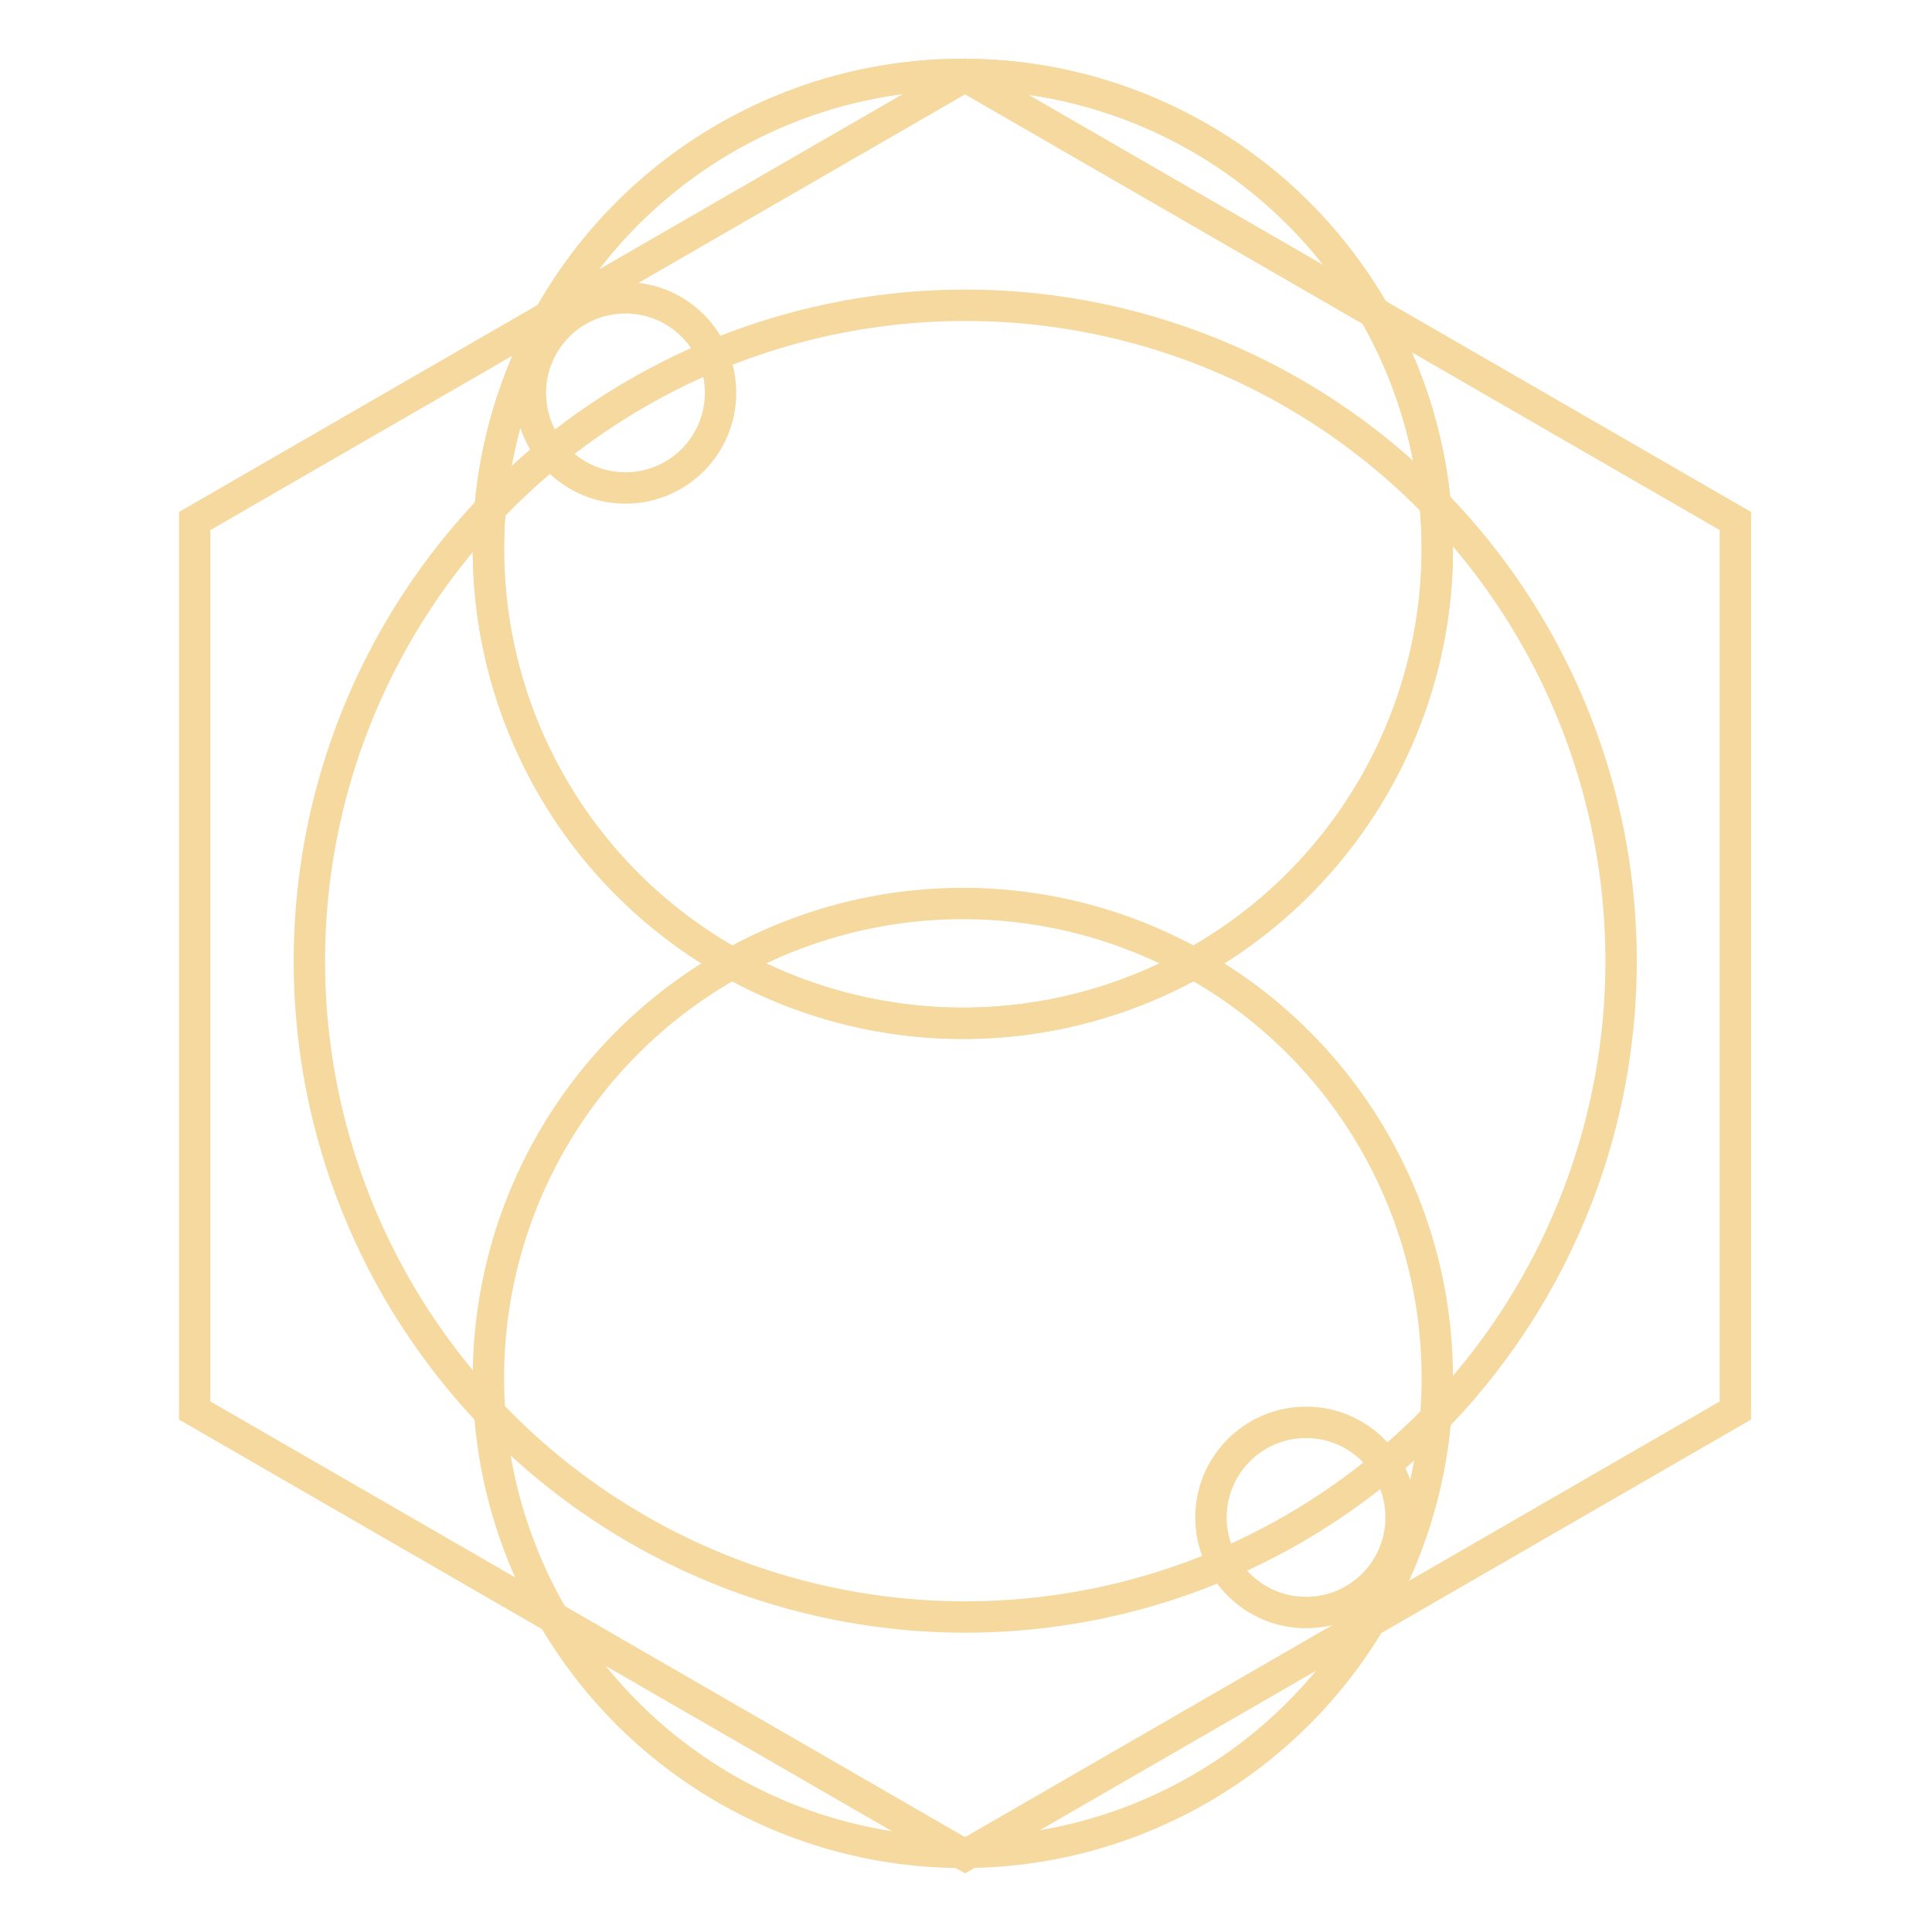 <?xml version="1.0" encoding="UTF-8" standalone="no"?>
<!DOCTYPE svg PUBLIC "-//W3C//DTD SVG 1.1//EN" "http://www.w3.org/Graphics/SVG/1.1/DTD/svg11.dtd">
<svg width="100%" height="100%" viewBox="0 0 1026 1026" version="1.1" xmlns="http://www.w3.org/2000/svg" xmlns:xlink="http://www.w3.org/1999/xlink" xml:space="preserve" xmlns:serif="http://www.serif.com/" style="fill-rule:evenodd;clip-rule:evenodd;stroke-linecap:round;stroke-miterlimit:1.5;">
    <g transform="matrix(1,0,0,1,-13,-3690)">
        <g id="ichingIcon" transform="matrix(1,0,0,1,-0.09,-0.608)">
            <rect x="13.09" y="3690.61" width="1025.85" height="1025.85" style="fill:none;"/>
            <g transform="matrix(0.854,0,0,0.854,-2450.91,2177.12)">
                <g transform="matrix(0.098,0,0,0.098,3058.5,1808.12)">
                    <circle cx="2200.85" cy="2126.79" r="603.329" style="fill:none;stroke:rgb(246,217,159);stroke-width:199.33px;"/>
                </g>
                <g transform="matrix(0.098,0,0,0.098,3481.71,2507.43)">
                    <circle cx="2200.85" cy="2126.79" r="603.329" style="fill:none;stroke:rgb(246,217,159);stroke-width:199.33px;"/>
                </g>
                <g transform="matrix(0.676,0,0,0.676,1997.7,932.205)">
                    <circle cx="2200.85" cy="2126.79" r="603.329" style="fill:none;stroke:rgb(246,217,159);stroke-width:28.87px;"/>
                </g>
                <g transform="matrix(0.489,0,0,0.489,2407.78,1073.54)">
                    <circle cx="2200.85" cy="2126.79" r="603.329" style="fill:none;stroke:rgb(246,217,159);stroke-width:39.87px;"/>
                </g>
                <g transform="matrix(0.489,0,0,0.489,2407.78,1073.54)">
                    <circle cx="2200.85" cy="2126.79" r="603.329" style="fill:none;stroke:rgb(246,217,159);stroke-width:39.87px;"/>
                </g>
                <g transform="matrix(0.489,0,0,0.489,2407.78,1589.1)">
                    <circle cx="2200.85" cy="2126.79" r="603.329" style="fill:none;stroke:rgb(246,217,159);stroke-width:39.87px;"/>
                </g>
                <g transform="matrix(2.068,0,0,2.068,318.853,-1896.63)">
                    <path d="M1531.19,1797.04L1762.83,1930.78L1762.83,2198.25L1531.19,2331.99L1299.55,2198.25L1299.55,1930.78L1531.19,1797.04Z" style="fill:none;stroke:rgb(246,217,159);stroke-width:9.44px;"/>
                </g>
            </g>
        </g>
    </g>
</svg>

